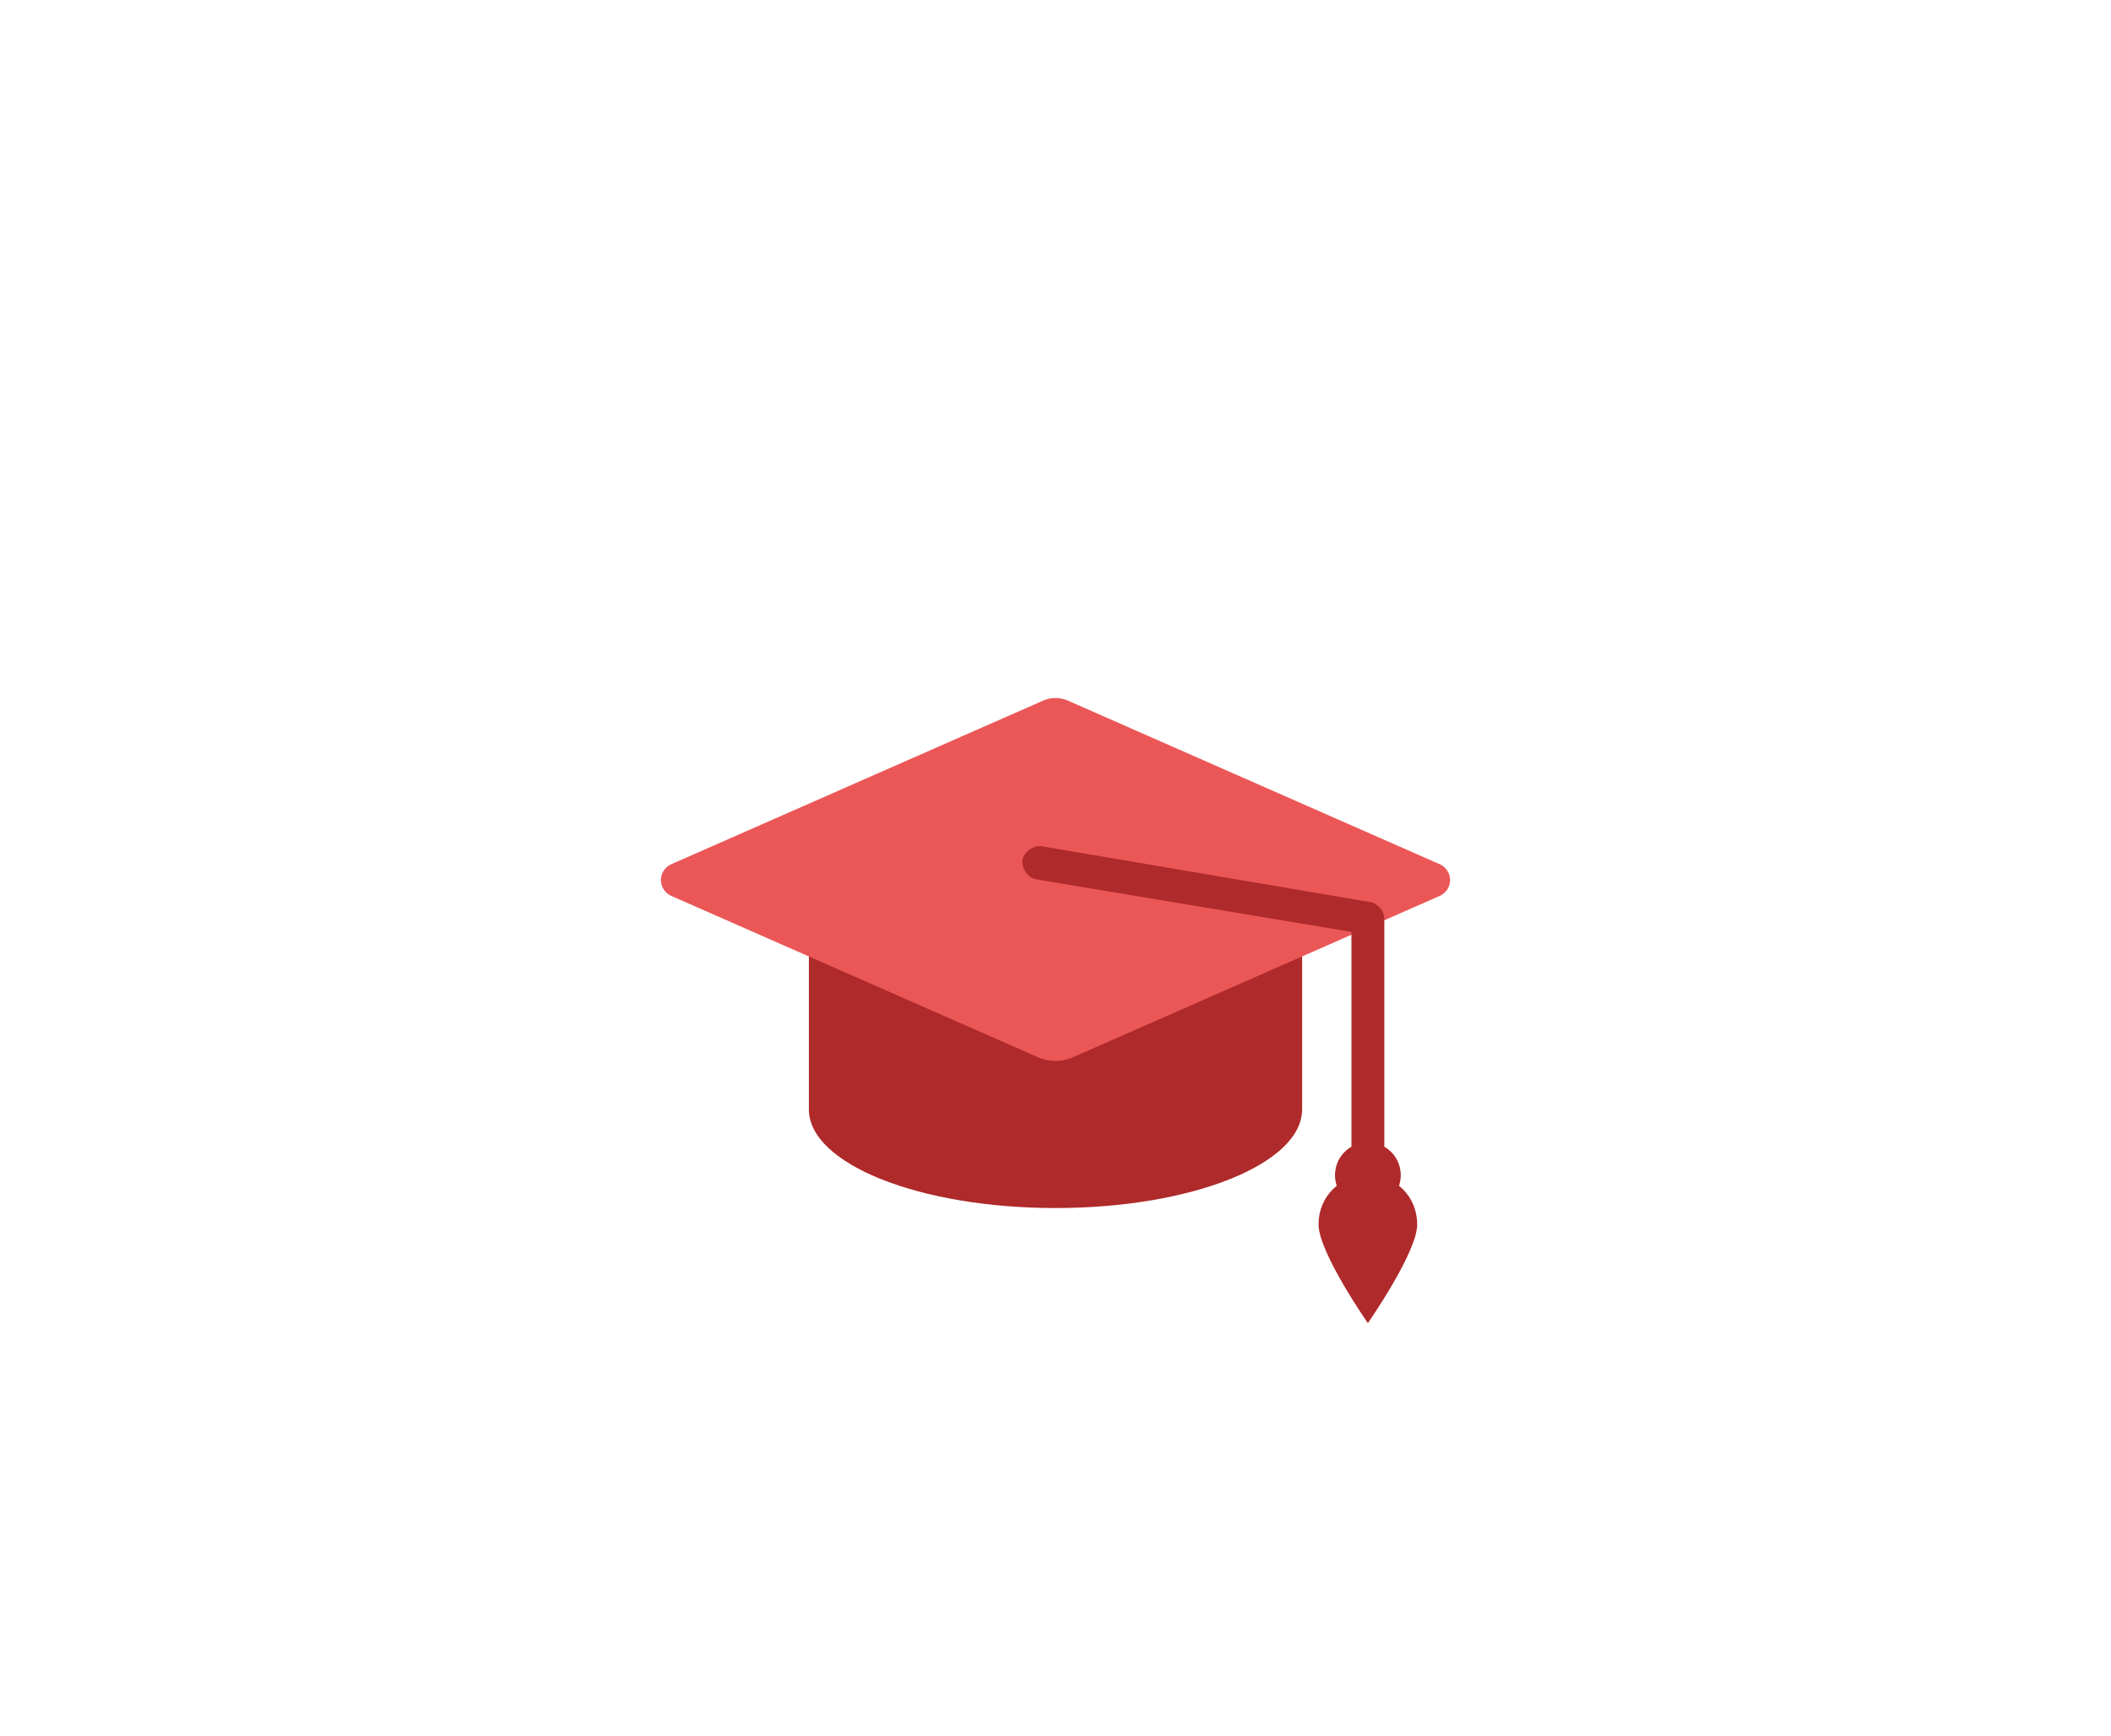 <svg width="107" height="88" viewBox="0 0 107 88" fill="none" xmlns="http://www.w3.org/2000/svg">
<circle cx="53.5" cy="24" r="24" fill="white"/>
<g clip-path="url(#clip0)" filter="url(#filter0_ddddddd)">
<path d="M66 20.667H41V31.5H66V20.667Z" fill="#AF2A2A"/>
<path d="M53.5 36.5C60.404 36.5 66 34.261 66 31.5C66 28.739 60.404 26.5 53.5 26.5C46.596 26.5 41 28.739 41 31.5C41 34.261 46.596 36.5 53.5 36.5Z" fill="#AF2A2A"/>
<path d="M52.75 10.833L34 19.083C33.333 19.417 33.333 20.333 34 20.667L52.75 28.917C53.25 29.083 53.75 29.083 54.25 28.917L73 20.667C73.667 20.333 73.667 19.417 73 19.083L54.25 10.833C53.75 10.583 53.25 10.583 52.75 10.833Z" fill="#EB5757"/>
<path d="M69.5 21L52.833 18.167C52.417 18.083 51.917 18.417 51.833 18.833C51.75 19.25 52.083 19.75 52.5 19.833L68.5 22.5V34.833C68.5 35.333 68.833 35.667 69.333 35.667C69.833 35.667 70.167 35.333 70.167 34.833V21.833C70.167 21.417 69.833 21.083 69.5 21Z" fill="#AF2A2A"/>
<path d="M69.333 36.5C70.254 36.5 71 35.754 71 34.833C71 33.913 70.254 33.167 69.333 33.167C68.413 33.167 67.667 33.913 67.667 34.833C67.667 35.754 68.413 36.5 69.333 36.5Z" fill="#AF2A2A"/>
<path d="M71.833 37.333C71.833 38.75 69.333 42.333 69.333 42.333C69.333 42.333 66.833 38.75 66.833 37.333C66.833 35.917 67.917 34.833 69.333 34.833C70.75 34.833 71.833 35.917 71.833 37.333Z" fill="#AF2A2A"/>
</g>
<defs>
<filter id="filter0_ddddddd" x="0.5" y="-17" width="106" height="106" filterUnits="userSpaceOnUse" color-interpolation-filters="sRGB">
<feFlood flood-opacity="0" result="BackgroundImageFix"/>
<feColorMatrix in="SourceAlpha" type="matrix" values="0 0 0 0 0 0 0 0 0 0 0 0 0 0 0 0 0 0 127 0"/>
<feOffset dy="0.278"/>
<feGaussianBlur stdDeviation="0.382"/>
<feColorMatrix type="matrix" values="0 0 0 0 0.922 0 0 0 0 0.341 0 0 0 0 0.341 0 0 0 0.093 0"/>
<feBlend mode="normal" in2="BackgroundImageFix" result="effect1_dropShadow"/>
<feColorMatrix in="SourceAlpha" type="matrix" values="0 0 0 0 0 0 0 0 0 0 0 0 0 0 0 0 0 0 127 0"/>
<feOffset dy="0.647"/>
<feGaussianBlur stdDeviation="0.889"/>
<feColorMatrix type="matrix" values="0 0 0 0 0.922 0 0 0 0 0.341 0 0 0 0 0.341 0 0 0 0.123 0"/>
<feBlend mode="normal" in2="effect1_dropShadow" result="effect2_dropShadow"/>
<feColorMatrix in="SourceAlpha" type="matrix" values="0 0 0 0 0 0 0 0 0 0 0 0 0 0 0 0 0 0 127 0"/>
<feOffset dy="1.161"/>
<feGaussianBlur stdDeviation="1.596"/>
<feColorMatrix type="matrix" values="0 0 0 0 0.922 0 0 0 0 0.341 0 0 0 0 0.341 0 0 0 0.144 0"/>
<feBlend mode="normal" in2="effect2_dropShadow" result="effect3_dropShadow"/>
<feColorMatrix in="SourceAlpha" type="matrix" values="0 0 0 0 0 0 0 0 0 0 0 0 0 0 0 0 0 0 127 0"/>
<feOffset dy="1.927"/>
<feGaussianBlur stdDeviation="2.649"/>
<feColorMatrix type="matrix" values="0 0 0 0 0.922 0 0 0 0 0.341 0 0 0 0 0.341 0 0 0 0.167 0"/>
<feBlend mode="normal" in2="effect3_dropShadow" result="effect4_dropShadow"/>
<feColorMatrix in="SourceAlpha" type="matrix" values="0 0 0 0 0 0 0 0 0 0 0 0 0 0 0 0 0 0 127 0"/>
<feOffset dy="3.174"/>
<feGaussianBlur stdDeviation="4.365"/>
<feColorMatrix type="matrix" values="0 0 0 0 0.922 0 0 0 0 0.341 0 0 0 0 0.341 0 0 0 0.201 0"/>
<feBlend mode="normal" in2="effect4_dropShadow" result="effect5_dropShadow"/>
<feColorMatrix in="SourceAlpha" type="matrix" values="0 0 0 0 0 0 0 0 0 0 0 0 0 0 0 0 0 0 127 0"/>
<feOffset dy="5.548"/>
<feGaussianBlur stdDeviation="7.628"/>
<feColorMatrix type="matrix" values="0 0 0 0 0.922 0 0 0 0 0.341 0 0 0 0 0.341 0 0 0 0.261 0"/>
<feBlend mode="normal" in2="effect5_dropShadow" result="effect6_dropShadow"/>
<feColorMatrix in="SourceAlpha" type="matrix" values="0 0 0 0 0 0 0 0 0 0 0 0 0 0 0 0 0 0 127 0"/>
<feOffset dy="12"/>
<feGaussianBlur stdDeviation="16.5"/>
<feColorMatrix type="matrix" values="0 0 0 0 0.922 0 0 0 0 0.341 0 0 0 0 0.341 0 0 0 0.41 0"/>
<feBlend mode="normal" in2="effect6_dropShadow" result="effect7_dropShadow"/>
<feBlend mode="normal" in="SourceGraphic" in2="effect7_dropShadow" result="shape"/>
</filter>
<clipPath id="clip0">
<rect width="40" height="40" fill="white" transform="translate(33.5 4)"/>
</clipPath>
</defs>
</svg>
